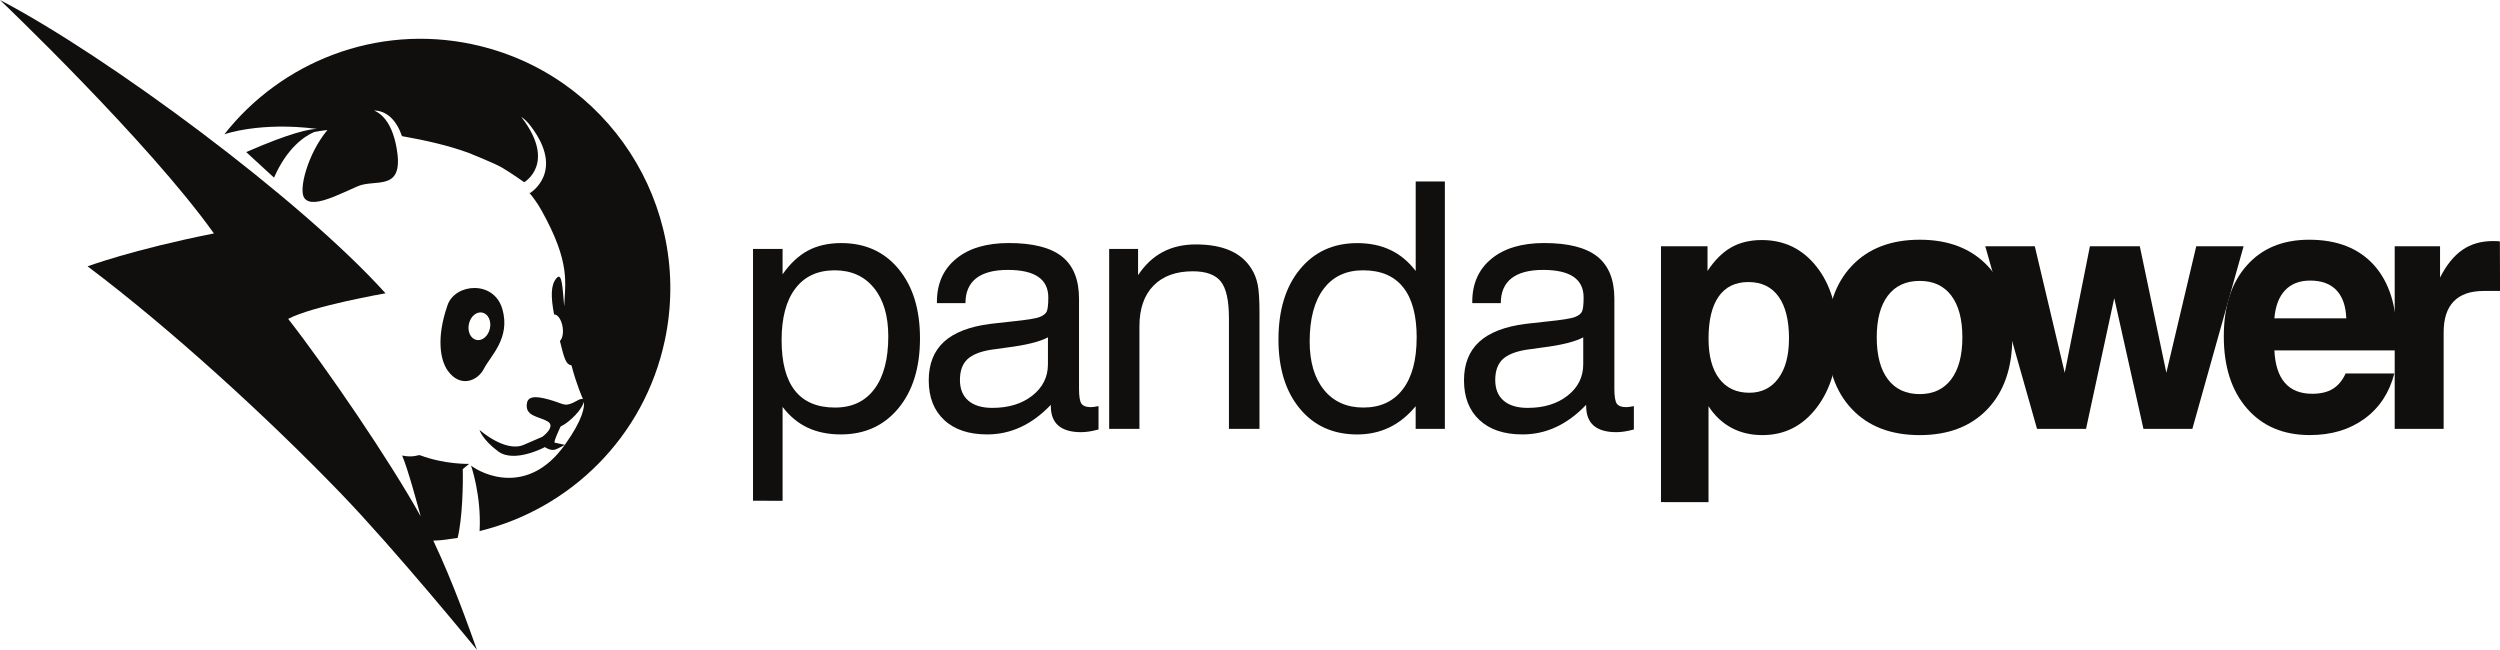 <?xml version="1.0" encoding="UTF-8" standalone="no"?>
<svg
   width="173.294pt"
   height="45.043pt"
   viewBox="0 0 61.134 15.89"
   version="1.1"
   id="pandapower-logo"
   xmlns="http://www.w3.org/2000/svg">
  <defs id="defs" />
  <style
     id="styles">
    .filled {
      fill: #110f0d;
      fill-opacity: 1;
      fill-rule: nonzero;
      stroke: none;
    }
  </style>
  <g
     id="pandapower-logo-group">
    <path
       d="M 11.556,1.083 C 9.202,0.582 6.88,1.512 5.486,3.284 c 0,0 0.866,-0.313 2.266,-0.132 -0.181,0.003 -0.635,0.087 -1.731,0.567 L 6.701,4.344 C 7.021,3.614 7.442,3.334 7.681,3.229 7.782,3.209 7.889,3.191 8.007,3.179 7.526,3.755 7.296,4.638 7.441,4.841 7.498,4.92 7.592,4.946 7.711,4.937 7.971,4.917 8.353,4.73 8.744,4.556 9.16,4.372 9.822,4.679 9.721,3.775 9.7,3.597 9.665,3.435 9.616,3.292 9.516,2.998 9.358,2.791 9.149,2.702 c 0.315,0.007 0.549,0.244 0.681,0.627 0.592,0.105 1.132,0.229 1.61,0.402 0.046,0.018 0.14,0.056 0.251,0.102 0.039,0.016 0.081,0.033 0.122,0.051 0.183,0.077 0.379,0.164 0.476,0.222 0.211,0.125 0.53,0.35 0.53,0.35 0,0 0.796,-0.459 -0.059,-1.58 -0.006,-0.008 -0.012,-0.014 -0.018,-0.021 0.076,0.049 0.155,0.121 0.236,0.229 0.855,1.121 -0.02,1.639 -0.02,1.639 0,0 -0.012,-0.011 -0.03,-0.028 0.117,0.137 0.222,0.286 0.315,0.453 0.718,1.285 0.574,1.773 0.554,2.345 l -2.1e-4,9.3e-4 c -0.042,-0.457 -0.051,-0.854 -0.19,-0.69 -0.14,0.164 -0.14,0.445 -0.058,0.885 0.09,-0.003 0.183,0.132 0.21,0.313 0.022,0.149 -0.007,0.281 -0.067,0.336 0.11,0.46 0.154,0.569 0.274,0.595 0.003,6.2e-4 0.005,-0.001 0.008,-9.4e-4 0.128,0.488 0.277,0.816 0.277,0.816 0,0 0.003,0.004 0.008,0.013 -0.024,-0.014 -0.071,-0.007 -0.152,0.039 -0.288,0.162 -0.301,0.087 -0.584,0 -0.284,-0.087 -0.596,-0.162 -0.636,0.051 -0.064,0.334 0.296,0.33 0.506,0.455 0.21,0.126 -0.129,0.374 -0.129,0.374 l -0.454,0.197 c -0.454,0.198 -1.084,-0.364 -1.084,-0.364 0,0 0.056,0.225 0.454,0.524 0.398,0.299 1.145,-0.104 1.145,-0.104 0,0 0.141,0.105 0.265,0.057 0.074,-0.029 0.223,-0.112 0.223,-0.112 0,0 -0.207,-0.044 -0.248,-0.053 -0.041,-0.009 0.145,-0.397 0.145,-0.397 0,0 0.155,-0.061 0.365,-0.284 0.107,-0.113 0.187,-0.241 0.203,-0.32 0.018,0.127 -0.02,0.43 -0.465,1.053 -0.911,1.276 -2.039,0.709 -2.295,0.508 0,0 0.257,0.723 0.21,1.602 2.207,-0.539 4.024,-2.292 4.529,-4.662 0.702,-3.298 -1.402,-6.539 -4.7,-7.241"
       id="panda-outline"
       class="filled"
    />
    <path
       d="M 11.651,8.312 C 11.509,8.282 11.426,8.108 11.466,7.923 c 0.039,-0.184 0.186,-0.31 0.328,-0.279 0.143,0.03 0.226,0.204 0.186,0.389 -0.04,0.185 -0.187,0.31 -0.329,0.28 m 0.633,-0.755 c -0.203,-0.711 -1.154,-0.631 -1.339,-0.098 -0.287,0.821 -0.17,1.36 0.004,1.604 0.299,0.422 0.727,0.262 0.887,-0.051 0.16,-0.313 0.652,-0.743 0.449,-1.454"
       id="panda-eyepatch"
       class="filled"
    />
    <path
       d="M 7.047,7.798 C 7.633,7.485 9.427,7.172 9.427,7.172 7.374,4.889 2.627,1.372 0,0 0,0 3.614,3.442 5.231,5.708 3.227,6.107 2.142,6.513 2.142,6.513 c 2.002,1.504 4.386,3.68 6.18,5.539 1.346,1.395 3.341,3.838 3.341,3.838 -0.224,-0.621 -0.573,-1.62 -1.067,-2.67 0.212,-0.005 0.303,-0.024 0.595,-0.066 0.119,-0.486 0.135,-1.332 0.125,-1.683 l 0.156,-0.128 c 0,0 -0.589,0.019 -1.198,-0.21 -0.049,-0.019 -0.147,0.065 -0.44,0.007 0.136,0.311 0.388,1.244 0.454,1.489 C 9.546,11.286 7.989,9.004 7.047,7.798"
       id="panda-lightning"
       class="filled"
    />
    <path
       d="m 19.113,8.318 c 0,0.548 0.109,0.959 0.327,1.235 0.218,0.275 0.544,0.413 0.98,0.413 0.416,0 0.737,-0.151 0.963,-0.454 0.226,-0.302 0.339,-0.732 0.339,-1.288 0,-0.501 -0.117,-0.896 -0.351,-1.183 -0.234,-0.287 -0.554,-0.431 -0.959,-0.431 -0.416,0 -0.737,0.148 -0.961,0.443 C 19.225,7.349 19.113,7.771 19.113,8.318 m -0.699,3.927 V 6.088 h 0.723 v 0.62 c 0.184,-0.263 0.39,-0.456 0.618,-0.579 0.229,-0.123 0.5,-0.185 0.816,-0.185 0.586,0 1.053,0.211 1.402,0.633 0.349,0.422 0.524,0.987 0.524,1.696 0,0.717 -0.177,1.288 -0.53,1.713 -0.353,0.424 -0.821,0.637 -1.405,0.637 -0.309,0 -0.581,-0.056 -0.815,-0.166 -0.234,-0.111 -0.438,-0.28 -0.61,-0.507 v 2.296 z"
       id="panda-text-p"
       class="filled"
    />
    <path
       d="m 25.626,8.249 c -0.197,0.107 -0.536,0.191 -1.015,0.251 -0.17,0.022 -0.297,0.04 -0.382,0.053 -0.268,0.044 -0.461,0.123 -0.579,0.238 -0.118,0.115 -0.176,0.282 -0.176,0.501 0,0.219 0.068,0.387 0.205,0.505 0.137,0.118 0.333,0.177 0.588,0.177 0.397,0 0.723,-0.1 0.977,-0.3 0.255,-0.2 0.382,-0.456 0.382,-0.768 z m 0.07,1.651 c -0.23,0.241 -0.474,0.422 -0.733,0.542 -0.259,0.121 -0.533,0.181 -0.823,0.181 -0.449,0 -0.799,-0.117 -1.051,-0.352 -0.252,-0.234 -0.378,-0.557 -0.378,-0.971 0,-0.4 0.124,-0.713 0.371,-0.941 0.248,-0.227 0.625,-0.373 1.132,-0.439 0.128,-0.014 0.302,-0.033 0.521,-0.058 0.375,-0.038 0.605,-0.075 0.69,-0.111 0.085,-0.033 0.141,-0.076 0.169,-0.129 0.027,-0.054 0.041,-0.17 0.041,-0.348 0,-0.224 -0.082,-0.393 -0.247,-0.505 -0.164,-0.112 -0.412,-0.169 -0.743,-0.169 -0.342,0 -0.6,0.069 -0.775,0.205 -0.174,0.137 -0.261,0.34 -0.261,0.608 h -0.698 v -0.033 c 0,-0.444 0.156,-0.794 0.468,-1.051 0.312,-0.258 0.742,-0.386 1.29,-0.386 0.589,0 1.022,0.11 1.3,0.33 0.278,0.221 0.417,0.565 0.417,1.033 v 2.202 c 0,0.189 0.021,0.311 0.061,0.366 0.042,0.054 0.115,0.082 0.222,0.082 0.022,0 0.049,-0.002 0.081,-0.006 0.031,-0.004 0.069,-0.01 0.113,-0.019 v 0.571 c -0.09,0.024 -0.169,0.041 -0.236,0.051 -0.067,0.009 -0.131,0.015 -0.191,0.015 -0.246,0 -0.431,-0.054 -0.554,-0.16 C 25.757,10.302 25.696,10.141 25.696,9.924 Z"
       id="panda-text-a1"
       class="filled"
    />
    <path
       d="M 30.052,10.488 V 7.78 c 0,-0.433 -0.067,-0.732 -0.199,-0.897 -0.133,-0.166 -0.361,-0.249 -0.684,-0.249 -0.413,0 -0.734,0.117 -0.963,0.352 -0.229,0.234 -0.343,0.566 -0.343,0.996 v 2.506 H 27.123 V 6.088 h 0.707 v 0.641 c 0.169,-0.255 0.371,-0.444 0.604,-0.567 0.232,-0.123 0.502,-0.185 0.809,-0.185 0.332,0 0.611,0.05 0.838,0.15 0.227,0.1 0.402,0.25 0.525,0.45 0.068,0.107 0.118,0.232 0.148,0.376 0.03,0.144 0.045,0.372 0.045,0.684 v 0.21 2.641 z"
       id="panda-text-n"
       class="filled"
    />
    <path
       d="m 34.643,8.257 c 0,-0.545 -0.11,-0.956 -0.331,-1.232 -0.22,-0.277 -0.547,-0.415 -0.98,-0.415 -0.416,0 -0.738,0.151 -0.965,0.454 -0.227,0.302 -0.341,0.732 -0.341,1.287 0,0.501 0.117,0.896 0.351,1.184 0.234,0.287 0.555,0.431 0.963,0.431 0.413,0 0.734,-0.148 0.961,-0.444 0.227,-0.296 0.341,-0.717 0.341,-1.265 m 0.69,-3.82 v 6.051 H 34.618 V 9.933 c -0.189,0.23 -0.403,0.403 -0.641,0.518 -0.238,0.115 -0.501,0.173 -0.788,0.173 -0.586,0 -1.054,-0.21 -1.403,-0.631 -0.349,-0.42 -0.523,-0.984 -0.523,-1.69 0,-0.72 0.175,-1.293 0.526,-1.719 0.35,-0.426 0.817,-0.639 1.401,-0.639 0.307,0 0.578,0.057 0.815,0.17 0.237,0.114 0.441,0.284 0.614,0.511 V 4.437 Z"
       id="panda-text-d"
       class="filled"
    />
    <path
       d="m 38.716,8.249 c -0.197,0.107 -0.535,0.191 -1.015,0.251 -0.17,0.022 -0.297,0.04 -0.382,0.053 -0.268,0.044 -0.461,0.123 -0.579,0.238 -0.117,0.115 -0.176,0.282 -0.176,0.501 0,0.219 0.068,0.387 0.205,0.505 0.137,0.118 0.333,0.177 0.588,0.177 0.397,0 0.723,-0.1 0.977,-0.3 0.255,-0.2 0.382,-0.456 0.382,-0.768 z m 0.07,1.651 c -0.23,0.241 -0.475,0.422 -0.733,0.542 -0.259,0.121 -0.533,0.181 -0.824,0.181 -0.449,0 -0.8,-0.117 -1.051,-0.352 -0.252,-0.234 -0.378,-0.557 -0.378,-0.971 0,-0.4 0.124,-0.713 0.371,-0.941 0.248,-0.227 0.625,-0.373 1.132,-0.439 0.129,-0.014 0.302,-0.033 0.522,-0.058 0.375,-0.038 0.605,-0.075 0.69,-0.111 0.085,-0.033 0.141,-0.076 0.169,-0.129 0.027,-0.054 0.041,-0.17 0.041,-0.348 0,-0.224 -0.082,-0.393 -0.246,-0.505 -0.164,-0.112 -0.413,-0.169 -0.743,-0.169 -0.343,0 -0.6,0.069 -0.775,0.205 -0.174,0.137 -0.261,0.34 -0.261,0.608 h -0.698 v -0.033 c 0,-0.444 0.156,-0.794 0.468,-1.051 0.312,-0.258 0.742,-0.386 1.29,-0.386 0.589,0 1.022,0.11 1.3,0.33 0.278,0.221 0.417,0.565 0.417,1.033 v 2.202 c 0,0.189 0.021,0.311 0.062,0.366 0.041,0.054 0.115,0.082 0.222,0.082 0.022,0 0.049,-0.002 0.08,-0.006 0.032,-0.004 0.069,-0.01 0.113,-0.019 v 0.571 c -0.091,0.024 -0.169,0.041 -0.237,0.051 -0.067,0.009 -0.131,0.015 -0.191,0.015 -0.247,0 -0.431,-0.054 -0.555,-0.16 -0.123,-0.107 -0.184,-0.268 -0.184,-0.485 z"
       id="panda-text-a2"
       class="filled"
    />
    <path
       d="m 43.748,8.282 c 0,-0.449 -0.085,-0.792 -0.255,-1.029 -0.17,-0.237 -0.416,-0.356 -0.74,-0.356 -0.318,0 -0.559,0.118 -0.725,0.353 -0.165,0.236 -0.248,0.579 -0.248,1.031 0,0.422 0.087,0.747 0.261,0.978 0.174,0.23 0.42,0.345 0.737,0.345 0.301,0 0.538,-0.118 0.71,-0.353 0.173,-0.235 0.259,-0.559 0.259,-0.97 m -3.13,3.997 V 6.022 h 1.138 v 0.604 c 0.173,-0.263 0.365,-0.454 0.577,-0.575 0.212,-0.121 0.462,-0.181 0.75,-0.181 0.551,0 0.997,0.217 1.339,0.651 0.342,0.434 0.514,1.005 0.514,1.711 0,0.715 -0.171,1.295 -0.514,1.74 -0.342,0.445 -0.783,0.668 -1.323,0.668 -0.285,0 -0.539,-0.06 -0.762,-0.181 -0.223,-0.12 -0.409,-0.296 -0.557,-0.526 v 2.346 z"
       id="power-text-p"
       class="filled"
    />
    <path
       d="m 45.893,8.249 c 0,0.443 0.091,0.786 0.273,1.027 0.182,0.241 0.442,0.361 0.778,0.361 0.331,0 0.588,-0.12 0.77,-0.361 0.182,-0.241 0.273,-0.584 0.273,-1.027 0,-0.441 -0.09,-0.781 -0.271,-1.021 C 47.536,6.989 47.278,6.869 46.944,6.869 c -0.337,0 -0.596,0.12 -0.778,0.359 -0.182,0.24 -0.273,0.58 -0.273,1.021 m -1.212,0 c 0,-0.742 0.201,-1.325 0.604,-1.75 0.402,-0.424 0.956,-0.637 1.659,-0.637 0.701,0 1.254,0.212 1.658,0.637 0.404,0.425 0.606,1.008 0.606,1.75 0,0.745 -0.202,1.329 -0.606,1.754 -0.404,0.424 -0.956,0.637 -1.658,0.637 -0.704,0 -1.257,-0.212 -1.659,-0.637 -0.403,-0.425 -0.604,-1.009 -0.604,-1.754"
       id="power-text-o"
       class="filled"
    />
    <path
       d="M 49.813,10.488 48.547,6.022 h 1.211 l 0.732,3.093 0.616,-3.093 h 1.22 l 0.649,3.093 0.731,-3.093 h 1.158 l -1.253,4.465 h -1.196 l -0.714,-3.196 -0.69,3.196 z"
       id="power-text-w"
       class="filled"
    />
    <path
       d="m 55.617,7.785 h 1.758 c -0.011,-0.302 -0.091,-0.531 -0.24,-0.688 -0.15,-0.157 -0.364,-0.236 -0.643,-0.236 -0.26,0 -0.465,0.079 -0.614,0.238 -0.15,0.159 -0.237,0.387 -0.261,0.686 m 1.742,1.347 h 1.191 c -0.121,0.471 -0.363,0.84 -0.729,1.107 -0.366,0.267 -0.811,0.4 -1.337,0.4 -0.646,0 -1.159,-0.217 -1.537,-0.651 -0.378,-0.434 -0.567,-1.022 -0.567,-1.764 0,-0.731 0.186,-1.308 0.559,-1.729 0.372,-0.422 0.882,-0.633 1.528,-0.633 0.685,0 1.213,0.208 1.586,0.622 0.373,0.415 0.558,1.006 0.558,1.773 0,0.085 -6.2e-4,0.148 -0.002,0.191 -10e-4,0.043 -0.005,0.083 -0.01,0.121 h -2.982 c 0.017,0.351 0.102,0.615 0.257,0.793 0.155,0.178 0.377,0.267 0.668,0.267 0.205,0 0.374,-0.04 0.505,-0.121 0.131,-0.081 0.235,-0.206 0.312,-0.375"
       id="power-text-e"
       class="filled"
    />
    <path
       d="M 58.559,10.488 V 6.022 h 1.109 V 6.787 c 0.156,-0.307 0.338,-0.532 0.546,-0.676 0.208,-0.144 0.456,-0.216 0.744,-0.216 0.046,0 0.083,4.2e-4 0.109,0.002 0.026,0.002 0.048,0.003 0.064,0.006 l 0.004,1.212 h -0.398 c -0.326,0 -0.571,0.085 -0.735,0.255 -0.164,0.17 -0.246,0.422 -0.246,0.755 v 2.362 z"
       id="power-text-r"
       class="filled"
    />
  </g>
</svg>
